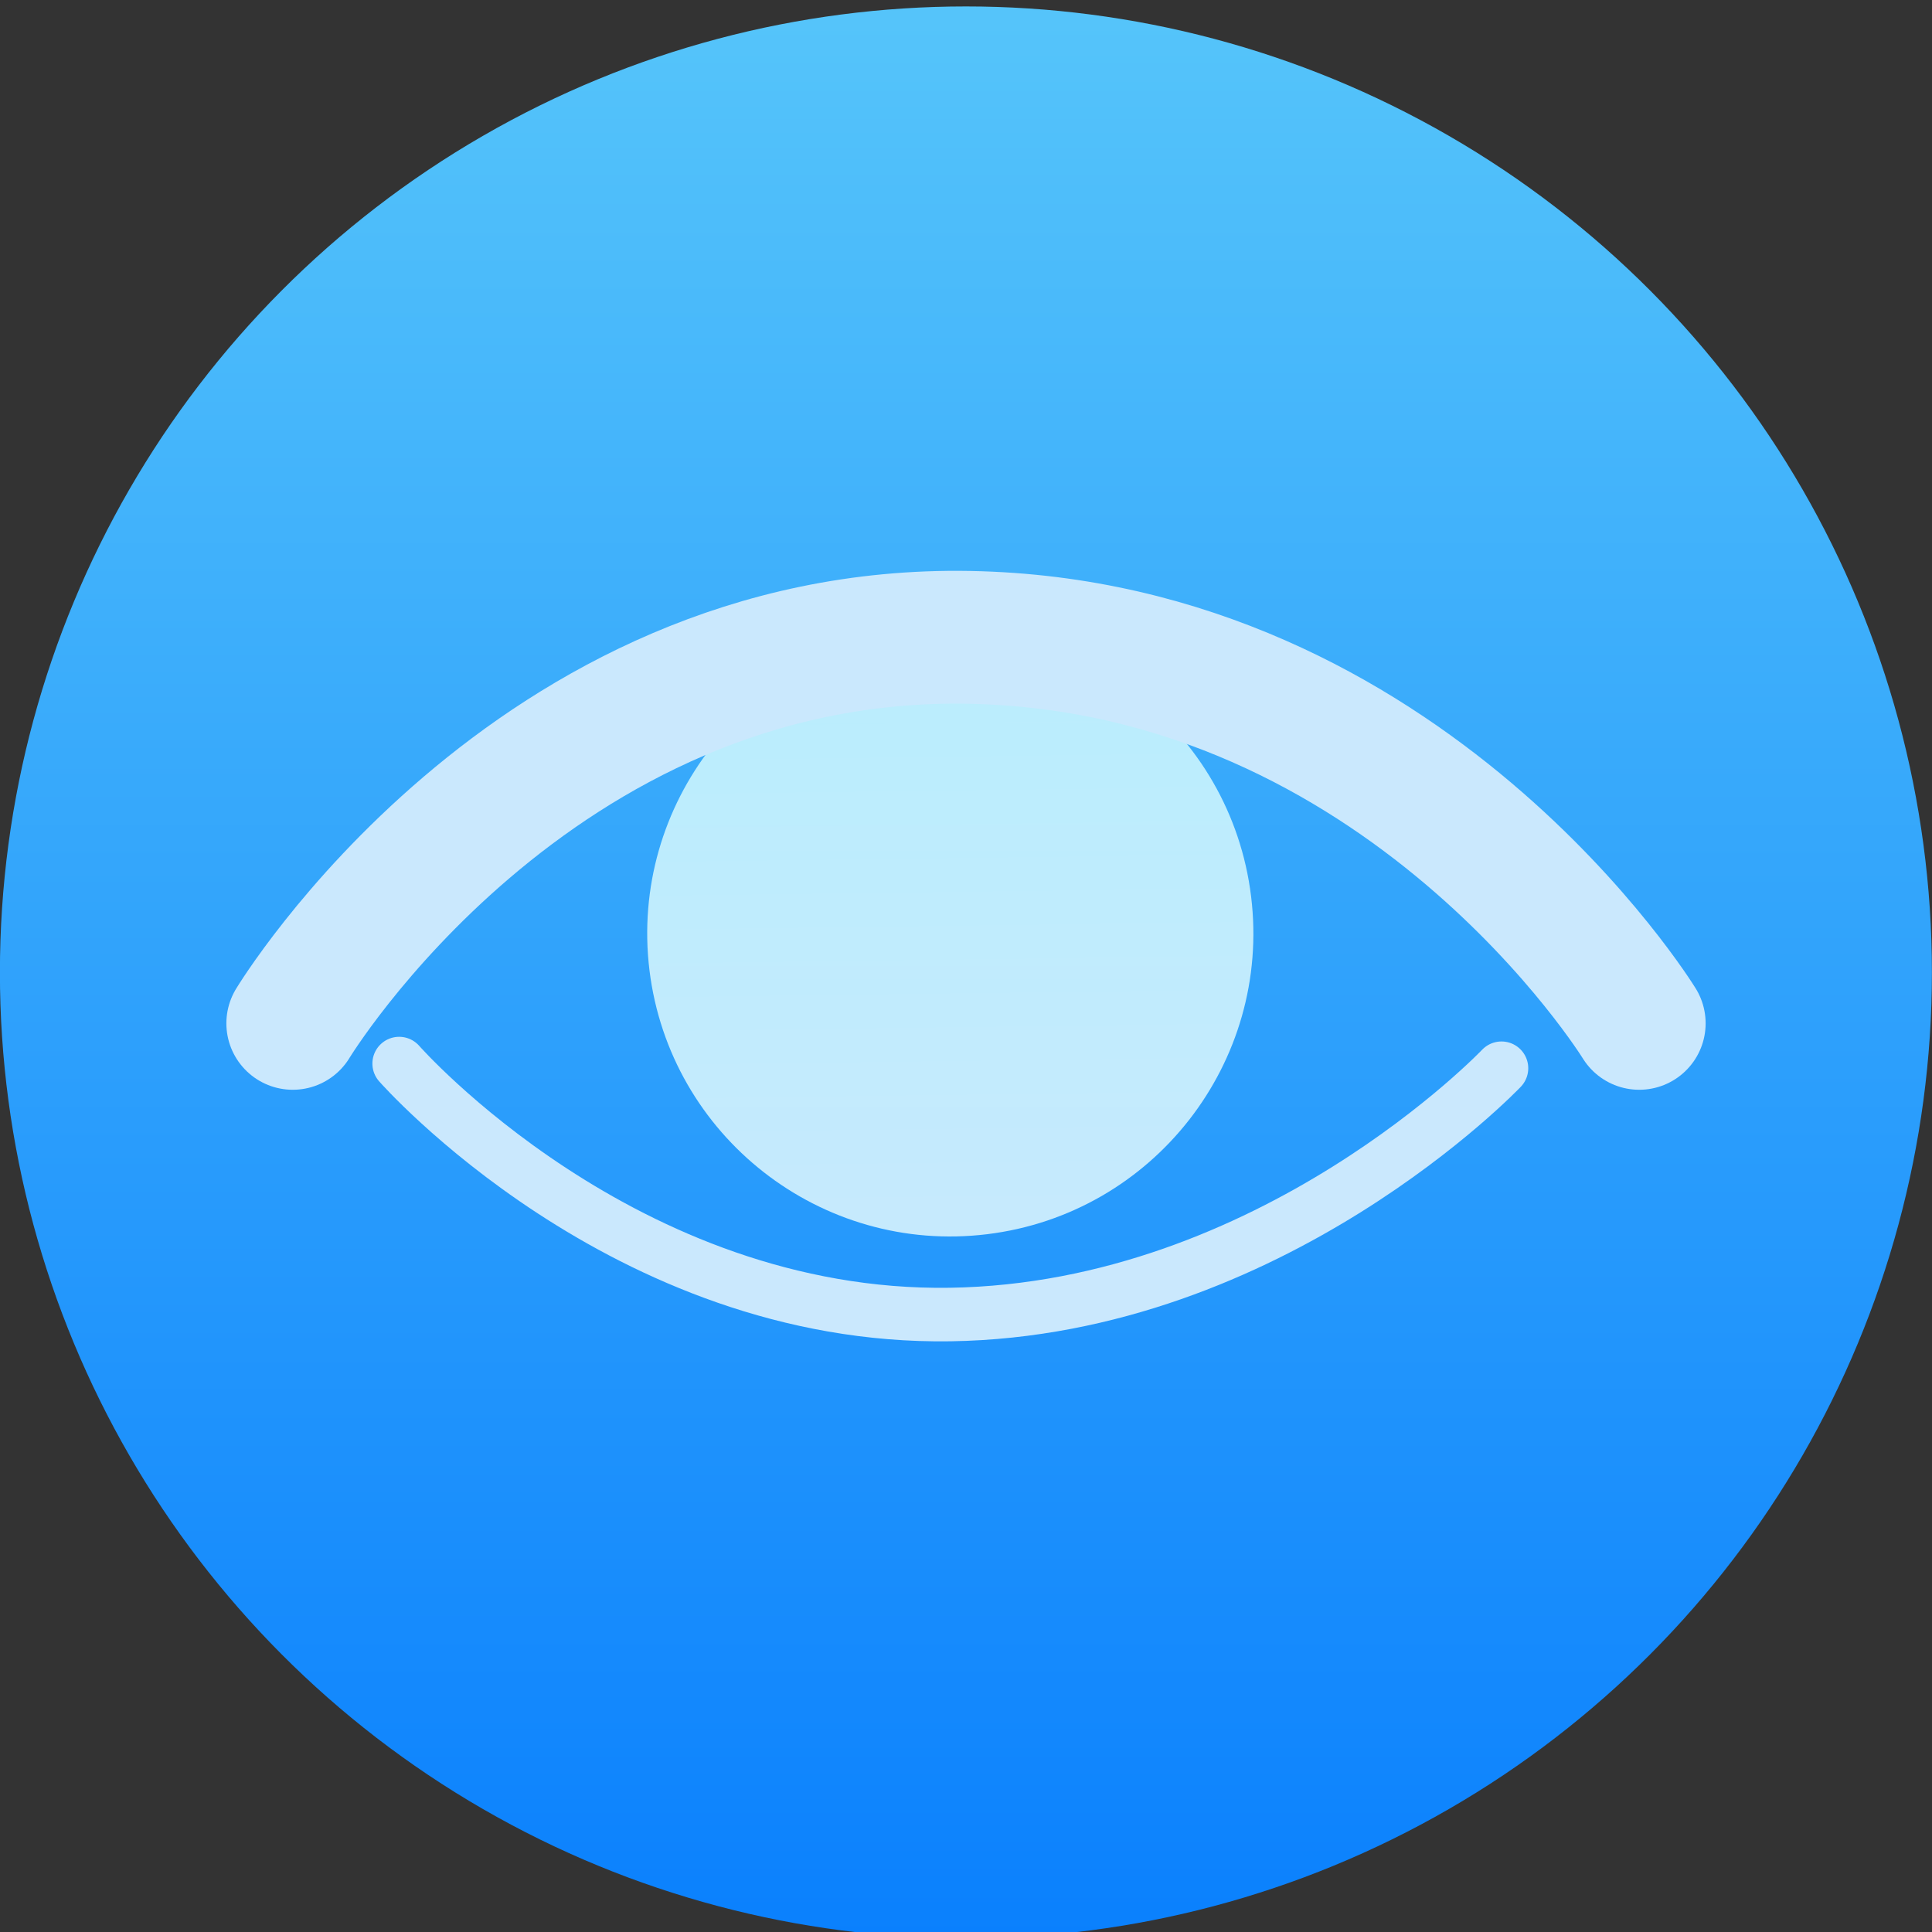 <!DOCTYPE svg  PUBLIC '-//W3C//DTD SVG 1.1//EN'  'http://www.w3.org/Graphics/SVG/1.1/DTD/svg11.dtd'>
<svg style="clip-rule:evenodd;fill-rule:evenodd;stroke-linecap:round;stroke-linejoin:round;stroke-miterlimit:1.5" version="1.1" viewBox="0 0 48 48" xmlns="http://www.w3.org/2000/svg">
 <rect x="0" y="0" width="48" height="48" fill="#333333" stroke="none"/>
 <circle cx="23.998" cy="24.16" r="24" style="fill:url(#_Linear1)"/>
 <path d="m22.691 15.716c4.125-0.506 7.887 2.429 8.392 6.554 0.508 4.126-2.43 7.886-6.554 8.393-4.126 0.508-7.885-2.429-8.393-6.556-0.504-4.124 2.433-7.882 6.555-8.391z" style="fill:url(#_Linear2)"/>
 <path d="m40.726 25.425s-5.778-9.392-16.654-9.59c-10.877-0.198-16.798 9.59-16.798 9.59" style="fill:none;stroke-width:3.3px;stroke:#cae8fd"/>
 <path d="m37.304 26.54s-5.701 5.996-13.695 6.119c-8.112 0.124-13.692-6.235-13.692-6.235" style="fill:none;stroke-width:1.33px;stroke:#cae8fd"/>
 <defs>
  <linearGradient id="_Linear1" x2="1" gradientTransform="matrix(2.98799e-15,-48.798,48.798,2.98799e-15,25.009,48.404)" gradientUnits="userSpaceOnUse">
   <stop style="stop-color:#0a80fd" offset="0"/>
   <stop style="stop-color:#56c5fa" offset="1"/>
  </linearGradient>
  <linearGradient id="_Linear2" x2="1" gradientTransform="matrix(-.157 -16.137 16.137 -.157 826.372 22.672)" gradientUnits="userSpaceOnUse">
   <stop style="stop-color:#eefefe;stop-opacity:.8" offset="0"/>
   <stop style="stop-color:#d6fefe;stop-opacity:.8" offset="1"/>
  </linearGradient>
 </defs>
</svg>
